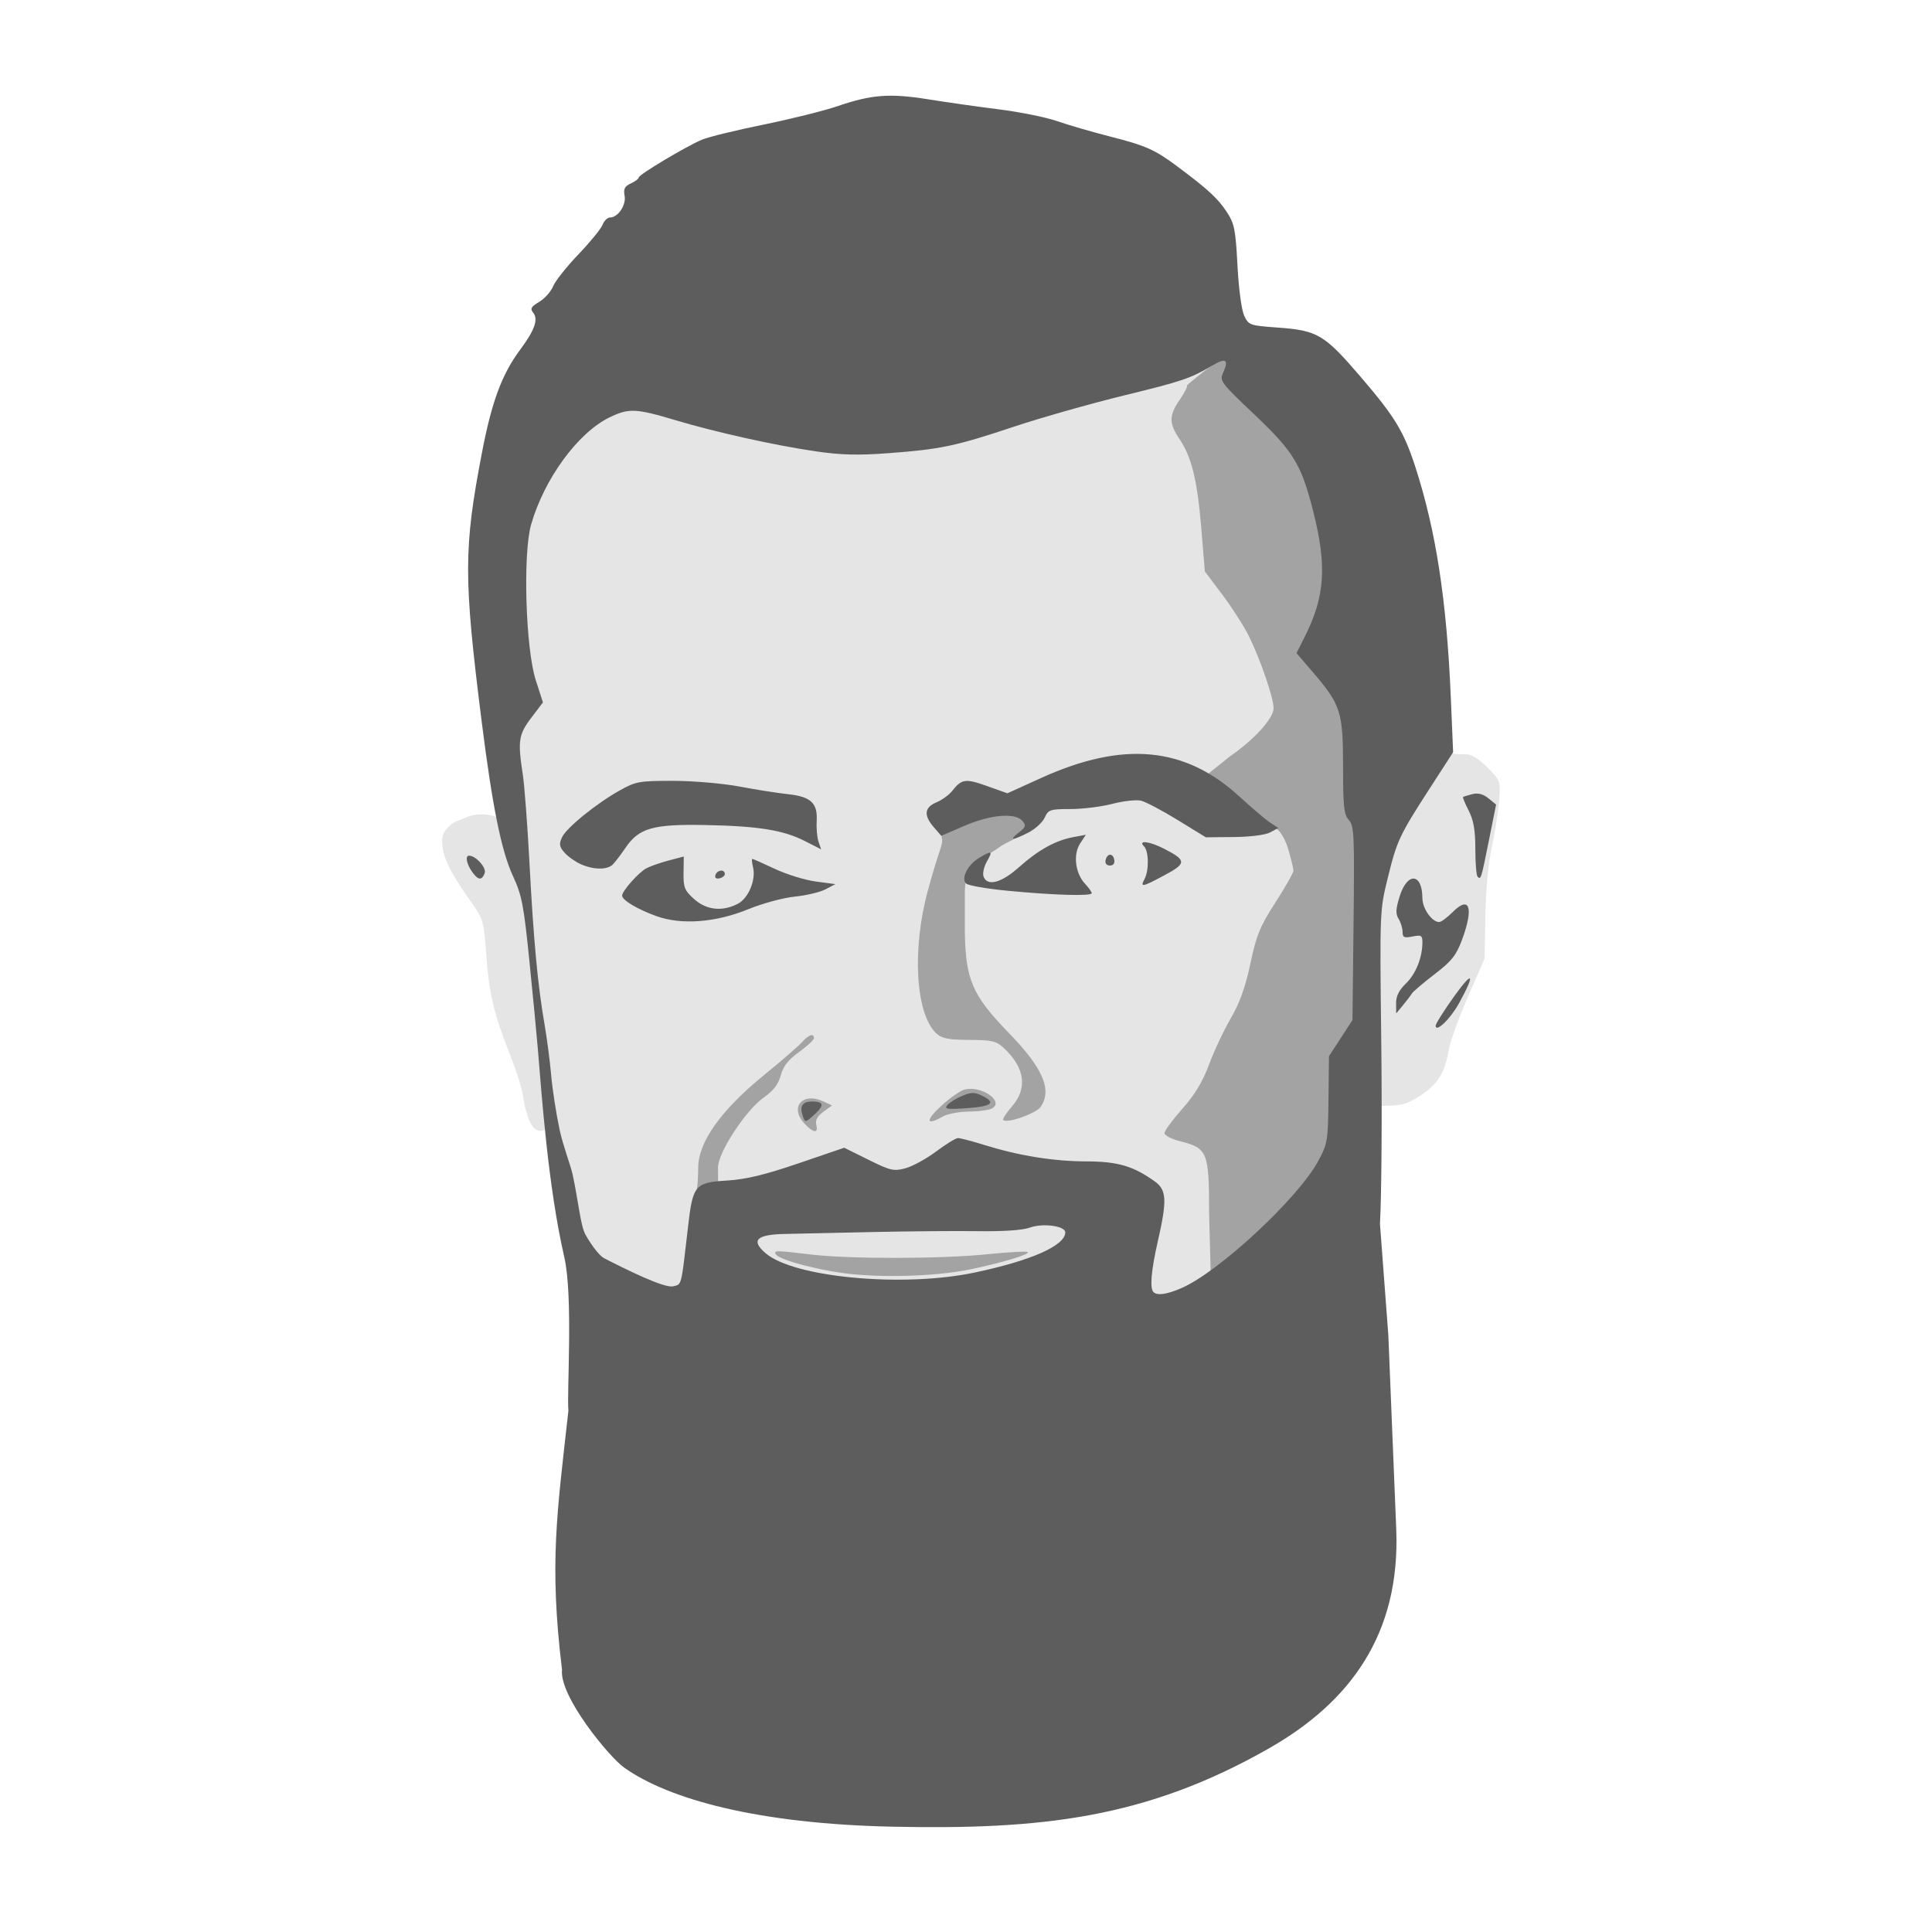 <svg width="97" height="97" viewBox="0 0 97 97" fill="none" xmlns="http://www.w3.org/2000/svg">
<path d="M26.902 24.511C26.159 26.252 26.193 29.117 26.223 31.711C26.25 34.051 26.275 36.17 25.725 37.045C25.646 38.724 25.916 41.81 26.327 45.255C25.948 42.983 25.512 41.23 25.019 41.065C24.549 40.828 23.843 40.828 23.414 41.036C23.352 41.066 23.275 41.094 23.191 41.126C22.983 41.203 22.732 41.297 22.564 41.466C22.206 41.825 22.15 42.003 22.223 42.55C22.311 43.211 22.719 43.98 23.734 45.401C24.247 46.12 24.299 46.31 24.41 47.885C24.549 49.858 24.794 50.901 25.579 52.878C25.89 53.66 26.184 54.564 26.232 54.885C26.594 57.312 27.279 56.815 27.648 56.547C27.732 56.486 27.799 56.437 27.843 56.437C27.692 55.981 27.492 54.28 27.244 52.165L27.206 51.842C27.88 56.495 28.572 60.624 28.784 61.734C30.196 64.004 33.491 64.714 33.491 64.714C40.08 66.606 52.552 67.315 57.965 65.66C62.2 65.66 65.024 61.734 66.671 58.802C66.722 58.198 66.75 57.583 66.779 56.978C66.883 54.741 66.982 52.638 68.129 51.707C68.435 49.835 68.399 46.616 68.365 43.594C68.352 42.417 68.339 41.269 68.347 40.243C68.129 36.099 66.907 34.207 65.73 32.788C66.671 30.896 66.907 29.241 66.671 27.349C66.671 27.349 65.73 20.963 61.494 17.653C57.258 20.254 43.845 22.382 43.845 22.382C42.437 22.382 39.844 21.646 37.427 20.959C34.593 20.153 32 19.417 31.844 20.017C31.63 20.178 31.38 20.315 31.093 20.472C30.118 21.005 28.721 21.769 26.902 24.511Z" fill="#E5E5E5"/>
<path d="M73.448 37.867C73.494 37.866 73.543 37.865 73.597 37.865C73.867 37.865 74.257 38.106 74.682 38.533C75.342 39.196 75.345 39.206 75.262 40.243C75.216 40.817 75.052 41.849 74.897 42.537C74.731 43.277 74.6 44.677 74.576 45.958L74.536 48.127L73.696 50.056C73.234 51.116 72.802 52.318 72.736 52.725C72.527 54.009 72.055 54.64 70.817 55.294C70.408 55.51 69.866 55.517 69.451 55.523C69.116 55.527 68.865 55.531 68.835 55.642L69.025 47.45L69.26 43.193L72.365 37.669C72.975 37.874 73.151 37.871 73.448 37.867Z" fill="#E5E5E5"/>
<path fill-rule="evenodd" clip-rule="evenodd" d="M48.748 63.725C50.352 63.387 51.711 62.977 51.6 62.865C51.549 62.814 50.647 62.861 49.596 62.97C47.282 63.21 42.633 63.217 40.699 62.984C38.946 62.773 38.829 62.773 38.954 62.976C39.141 63.281 41.352 63.845 42.9 63.983C44.805 64.153 47.223 64.046 48.748 63.725ZM50.003 42.657C50.263 42.493 50.014 42.576 51.14 42.011C52.081 41.538 51.147 40.828 50.669 40.828C50.191 40.828 49.843 40.917 49.24 41.052C48.19 41.287 46.918 41.571 47.27 41.948C47.331 42.263 47.318 42.303 47.16 42.785C47.048 43.124 46.865 43.682 46.586 44.708C45.773 47.692 45.971 50.94 47.026 51.899C47.292 52.141 47.639 52.207 48.666 52.211C49.823 52.216 50.02 52.263 50.414 52.633C51.461 53.616 51.598 54.645 50.805 55.553C50.519 55.881 50.323 56.187 50.369 56.234C50.554 56.419 52.014 55.908 52.243 55.579C52.838 54.726 52.37 53.632 50.654 51.865C48.811 49.968 48.471 49.18 48.442 46.737V44.797C48.442 44.797 48.442 44.194 48.551 44.139C48.579 44.125 48.593 44.072 48.613 43.994C48.673 43.763 48.79 43.309 49.492 42.957C49.674 42.866 49.824 42.77 50.003 42.657ZM40.396 56.419C39.627 55.596 40.279 54.815 41.332 55.297L41.775 55.499L41.336 55.821C41.033 56.042 40.924 56.245 40.983 56.473C41.099 56.917 40.839 56.892 40.396 56.419ZM47.233 55.546C47.676 55.136 48.215 54.756 48.43 54.702C49.252 54.494 50.409 55.268 49.831 55.639C49.694 55.727 49.171 55.802 48.668 55.807C48.166 55.812 47.568 55.923 47.34 56.054C46.501 56.536 46.446 56.273 47.233 55.546Z" fill="#A3A3A3"/>
<path d="M34.902 59.984C35.038 59.776 35.054 58.922 35.054 58.641C35.054 57.346 36.18 55.755 38.353 53.982C39.232 53.265 40.094 52.518 40.268 52.322C40.601 51.947 40.865 51.859 40.865 52.123C40.865 52.209 40.528 52.522 40.116 52.819C39.574 53.211 39.321 53.533 39.199 53.99C39.079 54.435 38.834 54.758 38.363 55.087C37.45 55.725 36.05 57.86 36.05 58.614C36.05 59.368 36.05 59.493 36.079 59.511L34.902 59.984Z" fill="#A3A3A3"/>
<path d="M60.788 64.004L60.706 60.955C60.706 57.818 60.637 57.649 59.225 57.291C58.807 57.185 58.464 57.005 58.464 56.889C58.464 56.774 58.866 56.228 59.356 55.675C59.99 54.962 60.38 54.315 60.704 53.444C60.954 52.769 61.444 51.728 61.791 51.132C62.243 50.357 62.525 49.571 62.778 48.379C63.082 46.947 63.26 46.513 64.036 45.309C64.533 44.538 64.94 43.819 64.94 43.712C64.94 43.605 64.823 43.122 64.68 42.639C64.47 41.926 64.074 41.443 63.847 41.538L60.553 38.936L61.752 37.973C62.957 37.15 63.944 36.064 63.944 35.559C63.944 35.044 63.273 33.086 62.705 31.943C62.454 31.439 61.854 30.5 61.371 29.858L60.492 28.69L60.313 26.52C60.113 24.103 59.829 22.946 59.212 22.032C58.684 21.25 58.689 20.855 59.236 20.061C59.478 19.71 59.64 19.387 59.596 19.343C59.596 19.343 61.259 17.889 61.729 17.889C61.494 19.071 62.367 19.713 63.377 20.727C68.789 26.166 67.142 31.605 68.318 43.712C68.444 46.37 68.318 50.524 68.318 50.524C68.318 51.267 68.139 51.383 67.92 51.525C67.582 51.745 67.149 52.025 67.142 54.781C67.137 56.568 66.773 57.418 66.498 58.061C66.35 58.409 66.227 58.696 66.2 59.038L60.788 64.004Z" fill="#A3A3A3"/>
<path d="M44.827 91.713C38.02 91.57 33.565 90.331 31.332 88.743C30.592 88.218 28.07 85.164 28.217 83.831C27.568 78.488 27.965 75.999 28.538 70.821C28.452 69.949 28.784 65.093 28.332 63.12C27.521 59.587 27.205 55.086 27.001 52.634C26.944 51.945 26.753 49.961 26.577 48.224C26.297 45.451 26.197 44.936 25.762 44.001C25.174 42.738 24.724 40.519 24.18 36.198C23.272 28.98 23.274 27.535 24.203 22.699C24.688 20.17 25.2 18.79 26.107 17.569C26.855 16.561 27.042 16.025 26.762 15.687C26.608 15.5 26.669 15.394 27.069 15.157C27.344 14.994 27.659 14.642 27.769 14.374C27.879 14.107 28.448 13.389 29.033 12.779C29.618 12.169 30.164 11.502 30.247 11.295C30.329 11.088 30.499 10.92 30.624 10.92C31.028 10.92 31.448 10.296 31.359 9.828C31.294 9.487 31.362 9.353 31.671 9.211C31.888 9.112 32.065 8.978 32.065 8.914C32.065 8.771 34.445 7.348 35.247 7.011C35.569 6.876 36.958 6.536 38.334 6.256C39.711 5.975 41.385 5.558 42.055 5.329C43.755 4.746 44.674 4.677 46.593 4.985C47.507 5.132 49.113 5.36 50.163 5.492C51.213 5.624 52.521 5.888 53.069 6.08C53.617 6.271 54.806 6.617 55.711 6.848C57.535 7.314 57.967 7.505 59.1 8.348C60.616 9.476 61.144 9.96 61.58 10.623C61.977 11.224 62.033 11.502 62.13 13.329C62.192 14.508 62.335 15.571 62.469 15.854C62.693 16.323 62.757 16.346 64.112 16.443C66.159 16.59 66.478 16.779 68.329 18.937C70.031 20.922 70.485 21.67 71.057 23.434C72.095 26.638 72.633 30.125 72.839 34.98L72.957 37.767L71.792 39.569C70.253 41.951 70.139 42.194 69.671 44.096C69.274 45.71 69.271 45.777 69.349 52.307C69.393 55.928 69.364 60.043 69.284 61.451L69.704 67.031L70.101 76.77C70.316 82.073 67.754 85.467 63.746 87.76C57.554 91.301 52.273 91.869 44.827 91.713ZM59.323 64.669C61.196 63.858 65.167 60.17 66.18 58.299C66.651 57.431 66.675 57.288 66.699 55.208L66.724 53.027L67.314 52.121L67.904 51.215L67.958 46.352C68.007 41.91 67.987 41.461 67.721 41.167C67.473 40.891 67.431 40.497 67.431 38.473C67.431 35.741 67.315 35.38 65.911 33.743L65.094 32.79L65.501 31.984C66.529 29.945 66.631 28.416 65.924 25.639C65.332 23.313 64.947 22.68 62.995 20.826C61.25 19.17 61.219 19.128 61.424 18.677C61.703 18.061 61.541 17.953 60.903 18.331C59.773 19.002 59.38 19.136 56.438 19.853C54.767 20.261 52.28 20.966 50.91 21.422C47.961 22.403 47.233 22.557 44.601 22.753C43.077 22.867 42.218 22.845 40.948 22.659C38.844 22.349 35.965 21.709 33.871 21.084C31.923 20.502 31.564 20.488 30.602 20.956C29.013 21.73 27.328 24.032 26.666 26.335C26.246 27.797 26.388 32.561 26.899 34.147L27.259 35.266L26.674 36.037C26.037 36.875 25.988 37.201 26.246 38.868C26.331 39.419 26.482 41.408 26.581 43.29C26.786 47.178 26.997 49.455 27.332 51.382C27.459 52.116 27.612 53.28 27.671 53.968C27.729 54.657 27.92 55.892 28.095 56.714C28.27 57.535 28.648 58.503 28.747 58.955C29.036 60.278 29.138 61.507 29.393 61.987C29.497 62.182 30.001 63.004 30.341 63.177C31.387 63.713 33.355 64.693 33.796 64.582C34.237 64.471 34.192 64.652 34.546 61.577C34.784 59.502 34.895 59.371 36.496 59.272C37.455 59.213 38.394 58.987 40.09 58.408L42.386 57.624L43.601 58.227C44.708 58.776 44.872 58.814 45.463 58.654C45.82 58.558 46.514 58.177 47.005 57.809C47.496 57.44 47.989 57.139 48.1 57.139C48.211 57.139 48.8 57.293 49.41 57.483C51.165 58.027 52.893 58.306 54.536 58.31C56.12 58.314 56.894 58.54 57.979 59.316C58.574 59.742 58.601 60.26 58.133 62.311C57.798 63.78 57.72 64.677 57.911 64.87C58.101 65.06 58.575 64.993 59.323 64.669ZM40.285 55.972C40.145 55.529 40.306 55.303 40.764 55.303C41.346 55.303 41.397 55.484 40.937 55.912C40.427 56.388 40.416 56.388 40.285 55.972ZM47.562 55.486C47.668 55.357 48.002 55.148 48.303 55.022C48.753 54.833 48.929 54.83 49.294 55.006C50.031 55.361 49.811 55.549 48.558 55.637C47.549 55.708 47.397 55.685 47.562 55.486ZM32.957 45.996C32.005 45.654 31.235 45.194 31.235 44.967C31.235 44.736 32.059 43.805 32.449 43.596C32.641 43.493 33.142 43.317 33.564 43.205L34.33 43.002L34.319 43.827C34.308 44.554 34.371 44.709 34.849 45.139C35.467 45.694 36.266 45.781 37.041 45.378C37.581 45.097 37.966 44.17 37.806 43.531C37.75 43.306 37.735 43.123 37.772 43.123C37.809 43.123 38.321 43.349 38.909 43.626C39.497 43.903 40.421 44.187 40.962 44.259L41.944 44.389L41.446 44.65C41.172 44.794 40.477 44.959 39.9 45.017C39.324 45.075 38.278 45.358 37.576 45.646C35.936 46.318 34.217 46.449 32.957 45.996ZM50.626 44.726C49.556 44.624 48.6 44.459 48.501 44.358C48.239 44.092 48.591 43.408 49.165 43.067C49.805 42.687 49.858 42.714 49.546 43.261C49.397 43.521 49.324 43.859 49.382 44.012C49.574 44.516 50.275 44.33 51.158 43.541C52.129 42.675 52.986 42.199 53.883 42.03L54.516 41.911L54.228 42.353C53.87 42.901 53.986 43.845 54.473 44.367C54.66 44.566 54.812 44.781 54.812 44.844C54.812 45 52.969 44.948 50.626 44.726ZM57.463 44.135C57.696 43.697 57.68 42.734 57.435 42.489C57.114 42.166 57.716 42.238 58.441 42.61C59.576 43.192 59.581 43.346 58.484 43.933C57.34 44.546 57.233 44.567 57.463 44.135ZM35.92 43.931C36.007 43.672 36.378 43.626 36.391 43.874C36.396 43.965 36.275 44.066 36.123 44.098C35.95 44.134 35.874 44.072 35.92 43.931ZM29.16 43.389C28.886 43.268 28.519 43.008 28.345 42.811C28.083 42.517 28.06 42.383 28.213 42.046C28.431 41.564 29.942 40.339 31.138 39.672C31.922 39.235 32.113 39.202 33.809 39.204C34.817 39.206 36.305 39.334 37.13 39.49C37.951 39.646 39.046 39.818 39.562 39.873C40.712 39.995 41.058 40.319 41.003 41.223C40.982 41.58 41.023 42.045 41.095 42.257L41.226 42.642L40.413 42.228C39.322 41.673 38.067 41.472 35.386 41.422C32.772 41.374 32.078 41.575 31.401 42.571C31.173 42.907 30.887 43.281 30.767 43.403C30.49 43.681 29.805 43.675 29.16 43.389ZM55.505 43.197C55.581 42.835 55.875 42.813 55.943 43.164C55.978 43.347 55.896 43.456 55.725 43.456C55.566 43.456 55.474 43.349 55.505 43.197ZM51.151 41.8C51.498 41.532 51.526 41.447 51.338 41.22C50.983 40.79 49.743 40.893 48.42 41.463L47.258 41.964L46.884 41.533C46.367 40.937 46.409 40.536 47.014 40.284C47.291 40.169 47.646 39.912 47.803 39.714C48.283 39.105 48.473 39.078 49.546 39.461L50.578 39.829L52.282 39.056C56.396 37.19 59.494 37.481 62.229 39.992C62.855 40.567 63.55 41.157 63.774 41.304L64.182 41.571L63.772 41.791C63.532 41.921 62.78 42.017 61.952 42.025L60.54 42.038L59.129 41.171C58.353 40.694 57.524 40.258 57.288 40.2C57.051 40.143 56.405 40.214 55.852 40.358C55.299 40.502 54.352 40.62 53.747 40.62C52.725 40.62 52.633 40.651 52.451 41.05C52.344 41.287 51.975 41.625 51.631 41.801C50.84 42.207 50.625 42.206 51.151 41.8ZM48.918 63.894C51.771 63.295 53.484 62.537 53.484 61.873C53.484 61.548 52.354 61.398 51.699 61.636C51.344 61.765 50.372 61.832 49.111 61.813C48 61.797 45.635 61.817 43.854 61.856C42.073 61.896 40.072 61.94 39.407 61.953C37.978 61.982 37.687 62.271 38.436 62.918C39.848 64.139 45.32 64.649 48.918 63.894ZM72.08 51.496C72.08 51.399 72.5 50.733 73.014 50.016C73.962 48.694 74.08 48.869 73.253 50.37C72.817 51.162 72.08 51.869 72.08 51.496ZM70.093 50.37C70.089 50.016 70.24 49.713 70.586 49.379C71.082 48.902 71.413 48.077 71.415 47.315C71.415 46.964 71.359 46.93 70.917 47.019C70.498 47.103 70.419 47.067 70.419 46.787C70.419 46.605 70.33 46.311 70.221 46.136C70.063 45.883 70.074 45.647 70.27 45.012C70.652 43.777 71.407 43.824 71.413 45.083C71.415 45.615 71.889 46.293 72.258 46.293C72.357 46.293 72.662 46.067 72.936 45.791C73.792 44.932 74.002 45.577 73.396 47.204C73.111 47.969 72.877 48.261 72.026 48.912C71.462 49.344 70.947 49.783 70.882 49.887C70.818 49.992 70.615 50.258 70.431 50.48L70.098 50.882L70.093 50.37ZM23.69 43.753C23.417 43.361 23.348 42.953 23.556 42.96C23.9 42.97 24.436 43.575 24.335 43.839C24.189 44.223 24 44.198 23.69 43.753ZM74.183 44.013C74.122 43.952 74.072 43.329 74.072 42.63C74.072 41.691 73.986 41.188 73.743 40.708C73.561 40.351 73.431 40.041 73.452 40.019C73.474 39.997 73.683 39.931 73.917 39.872C74.209 39.799 74.463 39.864 74.728 40.079L75.114 40.394L74.75 42.212C74.361 44.154 74.352 44.183 74.183 44.013Z" fill="#5D5D5D"/>
</svg>
